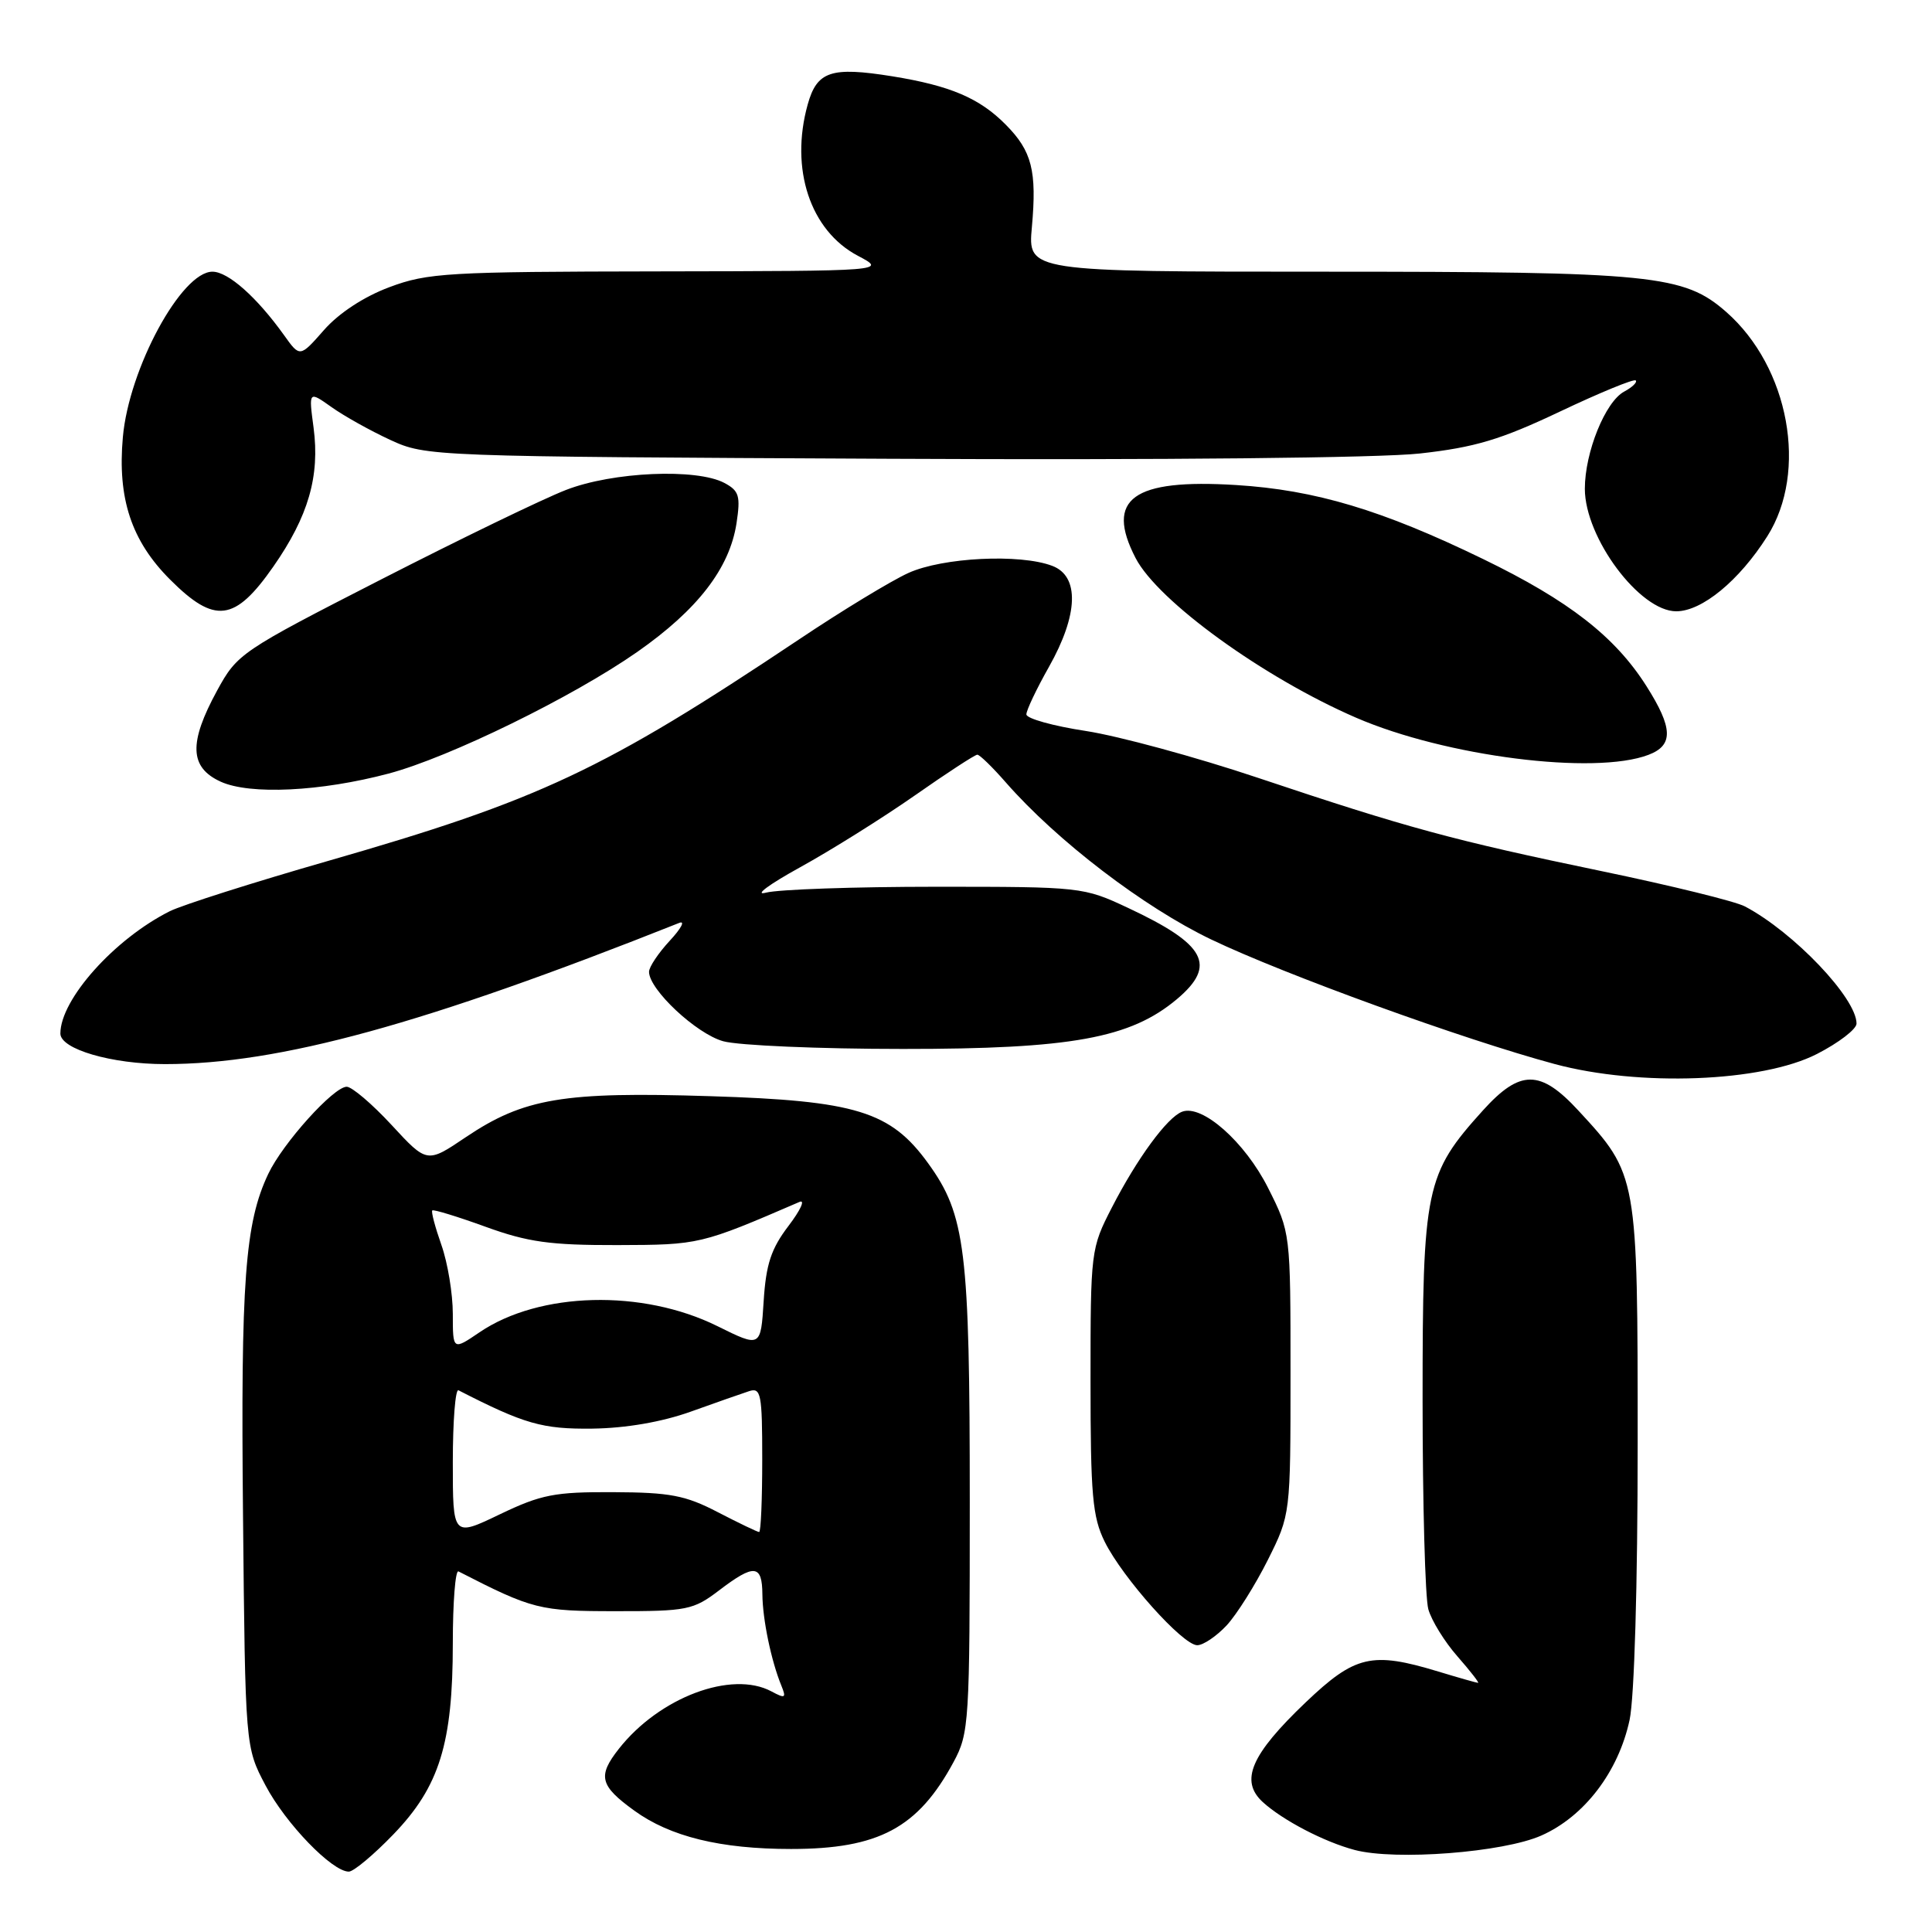 <?xml version="1.0" encoding="UTF-8" standalone="no"?>
<!DOCTYPE svg PUBLIC "-//W3C//DTD SVG 1.1//EN" "http://www.w3.org/Graphics/SVG/1.1/DTD/svg11.dtd" >
<svg xmlns="http://www.w3.org/2000/svg" xmlns:xlink="http://www.w3.org/1999/xlink" version="1.1" viewBox="0 0 256 256">
 <g >
 <path fill="currentColor"
d=" M 52.13 243.06 C 58.23 236.73 60.00 231.03 60.00 217.74 C 60.00 212.29 60.34 208.01 60.75 208.22 C 70.58 213.26 71.49 213.49 81.57 213.49 C 91.03 213.50 91.87 213.33 95.26 210.75 C 99.93 207.19 100.99 207.28 101.02 211.25 C 101.05 214.60 102.19 220.08 103.54 223.37 C 104.21 225.01 104.05 225.10 102.22 224.12 C 96.95 221.30 87.36 224.91 82.00 231.73 C 79.16 235.34 79.47 236.61 84.05 239.92 C 88.80 243.37 95.49 245.00 104.81 245.00 C 116.42 245.00 121.64 242.21 126.34 233.50 C 128.42 229.65 128.50 228.34 128.50 199.00 C 128.50 165.60 127.93 160.97 122.99 154.15 C 118.01 147.26 113.44 145.85 94.12 145.25 C 74.65 144.63 69.41 145.51 61.71 150.69 C 56.58 154.15 56.58 154.15 51.89 149.07 C 49.31 146.28 46.63 144.00 45.94 144.00 C 44.21 144.00 37.48 151.47 35.55 155.54 C 32.46 162.05 31.89 169.73 32.20 200.76 C 32.50 231.50 32.50 231.50 35.19 236.59 C 37.85 241.63 44.00 248.00 46.22 248.00 C 46.85 248.00 49.51 245.78 52.13 243.06 Z  M 204.23 243.22 C 209.93 240.70 214.45 234.78 215.93 227.90 C 216.56 224.94 217.00 210.00 217.00 191.27 C 217.00 155.69 217.00 155.66 209.14 147.15 C 204.10 141.69 201.42 141.69 196.50 147.13 C 188.87 155.58 188.50 157.35 188.50 185.50 C 188.50 199.25 188.84 211.73 189.26 213.23 C 189.68 214.73 191.42 217.55 193.12 219.48 C 194.82 221.42 196.05 223.00 195.85 222.99 C 195.66 222.98 193.29 222.31 190.59 221.49 C 181.77 218.81 179.56 219.33 172.99 225.59 C 165.74 232.51 164.25 235.97 167.33 238.79 C 169.98 241.20 175.46 244.06 179.50 245.13 C 184.90 246.56 199.18 245.46 204.23 243.22 Z  M 162.54 215.37 C 163.88 213.92 166.33 210.02 167.99 206.71 C 171.00 200.68 171.00 200.68 171.00 182.00 C 171.00 163.32 171.00 163.32 168.03 157.41 C 164.96 151.31 159.29 146.29 156.63 147.31 C 154.65 148.07 150.67 153.50 147.33 160.00 C 144.54 165.42 144.50 165.75 144.50 183.00 C 144.50 198.13 144.76 201.01 146.38 204.29 C 148.77 209.10 156.73 218.00 158.64 218.00 C 159.44 218.00 161.19 216.81 162.54 215.37 Z  M 240.75 139.66 C 243.64 138.18 246.00 136.37 246.00 135.63 C 246.00 132.26 237.70 123.54 231.22 120.11 C 229.97 119.44 221.42 117.34 212.22 115.43 C 192.53 111.34 186.49 109.70 166.64 103.05 C 158.47 100.31 148.23 97.53 143.89 96.86 C 139.55 96.20 136.00 95.21 136.00 94.66 C 136.00 94.11 137.35 91.27 139.00 88.35 C 142.89 81.45 143.06 76.35 139.43 74.98 C 135.16 73.35 124.91 73.86 120.37 75.92 C 118.10 76.95 111.57 80.91 105.87 84.73 C 79.92 102.07 71.52 106.02 43.36 114.11 C 33.54 116.93 24.15 119.92 22.50 120.74 C 15.16 124.42 8.00 132.43 8.00 136.95 C 8.00 139.02 14.79 141.00 21.86 141.00 C 37.01 141.00 56.18 135.74 90.00 122.29 C 90.83 121.96 90.26 123.02 88.75 124.65 C 87.24 126.28 86.00 128.13 86.00 128.77 C 86.00 131.12 92.26 136.98 95.83 137.97 C 97.85 138.53 108.57 138.99 119.64 138.99 C 141.94 139.00 149.79 137.57 155.95 132.39 C 161.28 127.90 159.79 125.13 149.47 120.30 C 143.57 117.53 143.26 117.50 124.00 117.50 C 113.28 117.50 103.15 117.85 101.50 118.28 C 99.85 118.71 101.88 117.20 106.00 114.93 C 110.12 112.66 116.97 108.37 121.22 105.40 C 125.46 102.43 129.19 100.00 129.50 100.00 C 129.81 100.00 131.51 101.65 133.28 103.68 C 140.06 111.42 151.56 120.21 160.50 124.49 C 170.24 129.15 193.93 137.74 206.00 140.99 C 217.23 144.01 233.46 143.39 240.75 139.66 Z  M 51.50 102.50 C 59.54 100.36 75.89 92.36 84.46 86.37 C 92.45 80.78 96.67 75.30 97.59 69.35 C 98.14 65.72 97.94 65.04 96.00 64.00 C 92.31 62.03 81.19 62.51 75.00 64.92 C 71.97 66.09 60.95 71.43 50.50 76.78 C 31.91 86.29 31.44 86.61 28.77 91.50 C 24.98 98.45 25.11 101.69 29.25 103.58 C 33.13 105.34 42.50 104.89 51.50 102.50 Z  M 218.43 100.02 C 221.76 98.76 221.69 96.48 218.16 90.91 C 214.00 84.35 207.88 79.59 196.55 74.09 C 183.15 67.58 174.28 64.92 163.79 64.27 C 150.10 63.42 146.41 66.09 150.47 73.94 C 153.42 79.65 167.43 89.79 179.69 95.10 C 191.54 100.23 211.30 102.74 218.43 100.02 Z  M 36.23 75.06 C 40.86 68.42 42.40 63.10 41.55 56.67 C 40.90 51.80 40.90 51.80 43.91 53.93 C 45.56 55.11 49.07 57.07 51.71 58.29 C 56.47 60.48 56.95 60.50 117.86 60.79 C 154.14 60.97 182.86 60.68 188.14 60.09 C 195.44 59.28 198.84 58.26 206.69 54.54 C 211.98 52.03 216.51 50.17 216.74 50.41 C 216.98 50.64 216.29 51.31 215.21 51.89 C 212.71 53.23 210.00 59.93 210.00 64.77 C 210.01 71.27 217.27 81.00 222.11 81.00 C 225.52 81.00 230.45 76.94 234.17 71.07 C 239.61 62.50 237.08 48.67 228.74 41.34 C 223.12 36.41 219.04 36.00 175.55 36.00 C 136.19 36.00 136.19 36.00 136.73 30.09 C 137.40 22.63 136.74 20.02 133.27 16.52 C 129.79 13.00 125.91 11.35 118.23 10.11 C 110.11 8.81 108.25 9.43 107.02 13.86 C 104.65 22.39 107.36 30.56 113.67 33.89 C 117.50 35.91 117.50 35.91 87.29 35.96 C 59.34 36.00 56.66 36.15 51.60 38.05 C 48.22 39.31 44.90 41.49 42.93 43.73 C 39.74 47.36 39.74 47.36 37.65 44.43 C 34.03 39.37 30.23 36.00 28.15 36.00 C 24.04 36.00 17.09 48.83 16.28 57.92 C 15.55 66.06 17.41 71.67 22.54 76.80 C 28.47 82.73 31.12 82.39 36.23 75.06 Z  M 60.00 193.74 C 60.00 188.29 60.34 184.01 60.75 184.22 C 69.49 188.70 71.87 189.38 78.50 189.30 C 82.94 189.24 87.69 188.42 91.50 187.06 C 94.80 185.88 98.29 184.65 99.25 184.34 C 100.83 183.82 101.00 184.67 101.00 193.38 C 101.00 198.67 100.82 203.00 100.59 203.00 C 100.37 203.00 97.91 201.82 95.13 200.38 C 90.83 198.14 88.78 197.75 81.26 197.72 C 73.48 197.68 71.71 198.03 66.22 200.66 C 60.00 203.65 60.00 203.65 60.00 193.74 Z  M 60.00 174.10 C 60.00 171.43 59.32 167.32 58.49 164.97 C 57.66 162.61 57.11 160.55 57.28 160.39 C 57.44 160.23 60.61 161.20 64.33 162.55 C 69.95 164.59 72.90 165.00 81.80 164.98 C 92.68 164.95 92.82 164.92 105.94 159.26 C 106.73 158.92 106.07 160.35 104.48 162.44 C 102.18 165.46 101.50 167.51 101.19 172.40 C 100.80 178.56 100.80 178.56 95.08 175.73 C 85.14 170.80 71.48 171.15 63.55 176.53 C 60.00 178.94 60.00 178.94 60.00 174.10 Z "/>
</g>
</svg>